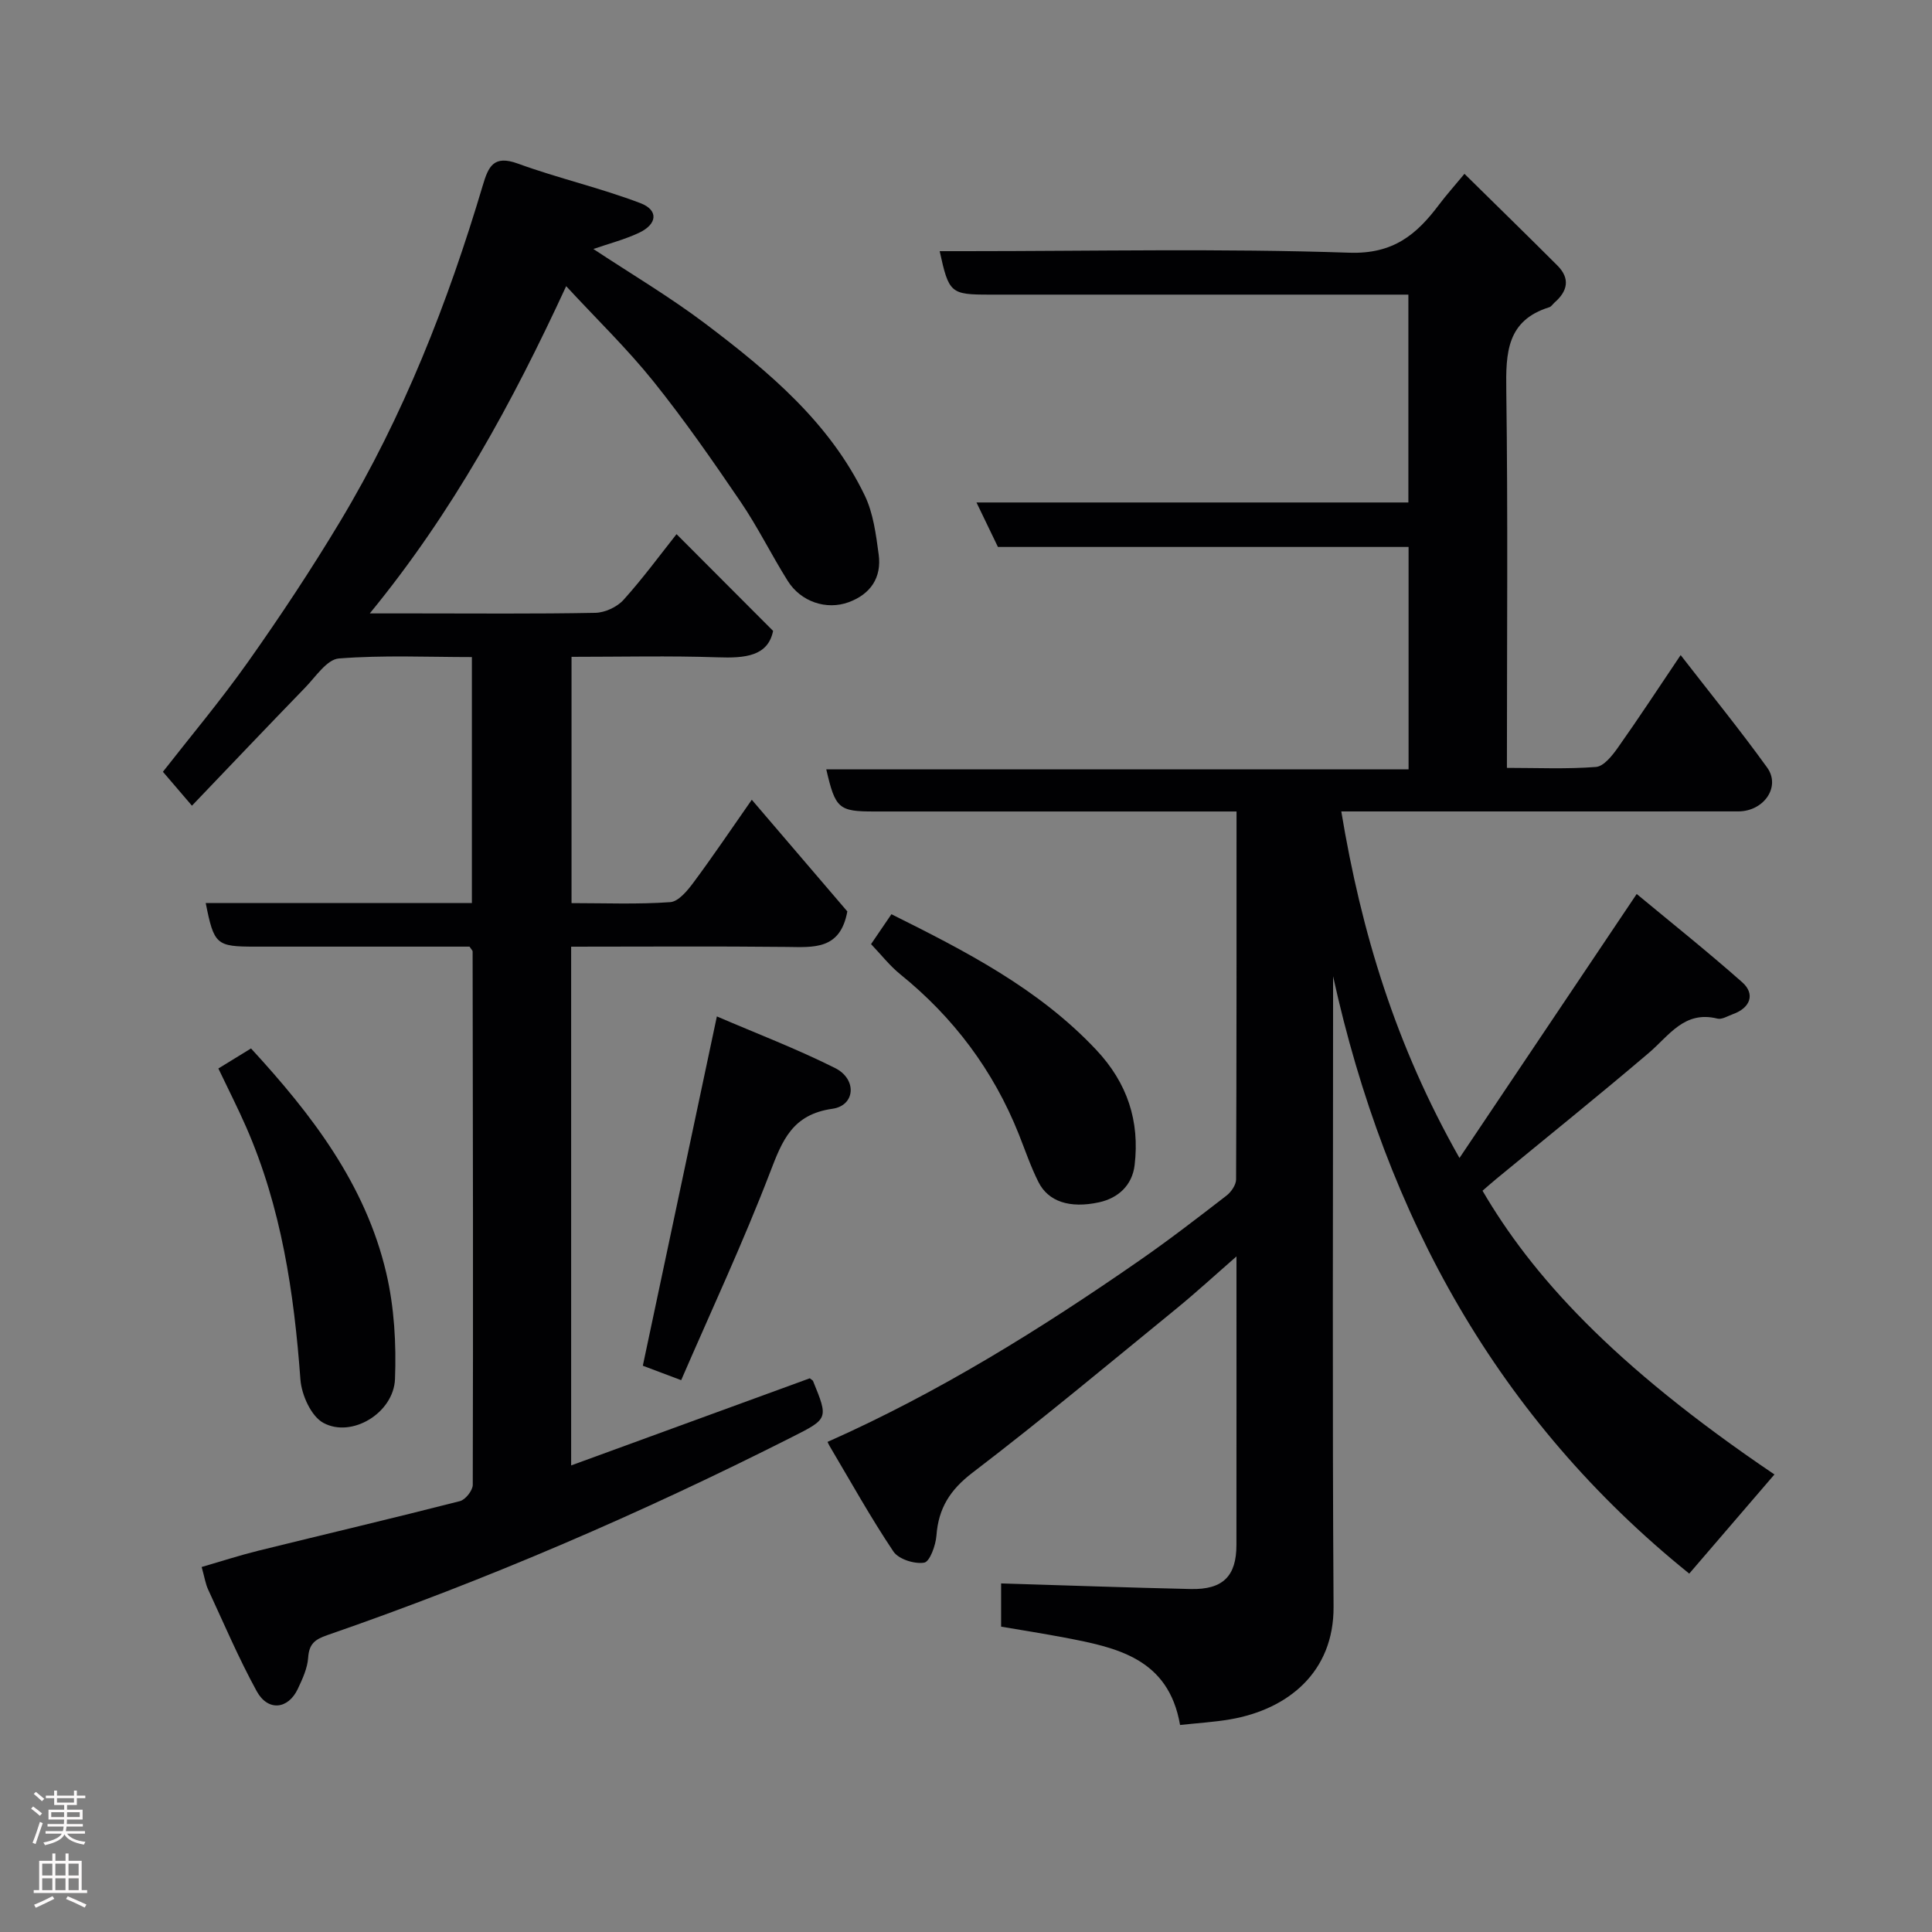 <svg enable-background="new 0 0 400 400" viewBox="0 0 400 400" xmlns="http://www.w3.org/2000/svg"><rect x="0" y="0" width="400" height="400" fill="#808080" stroke="none"/><g fill="#010103"><path d="m367.38 305.27c-5.79 6.74-11.62 13.52-17.64 20.53-39.58-31.9-62.81-73.95-73.74-123.68v5.05c0 41.83-.17 83.66.1 125.49.08 13.55-9.45 21.25-21.39 23.31-3.36.58-6.78.77-10.39 1.17-2.39-13.83-13.13-16.04-23.95-18.1-4.31-.82-8.64-1.5-13.1-2.26 0-3.28 0-6.36 0-8.95 13.26.4 26.27.87 39.27 1.16 6.65.15 9.45-2.66 9.45-9.12.02-19.66.01-39.32.01-59.74-4.46 3.89-8.38 7.49-12.49 10.85-13.98 11.4-27.83 22.98-42.16 33.92-4.66 3.56-7.05 7.36-7.47 13.02-.15 2.03-1.38 5.42-2.54 5.61-2.01.33-5.3-.71-6.37-2.31-4.71-7.02-8.83-14.45-13.15-21.73-.17-.29-.31-.59-.49-.96 22.87-10.15 44.03-23.29 64.53-37.52 6.17-4.28 12.13-8.88 18.08-13.48.97-.75 1.97-2.21 1.98-3.34.11-25.15.09-50.3.09-76.18-1.99 0-3.74 0-5.5 0-23.17 0-46.33 0-69.5 0-7.37 0-8.06-.58-9.94-8.73h120.56c0-15.56 0-30.61 0-46.04-28.26 0-56.52 0-85.02 0-1.49-3.08-2.87-5.95-4.44-9.21h89.42c0-14.23 0-28.29 0-43.03-1.64 0-3.4 0-5.16 0-27.17 0-54.33 0-81.49 0-8.14 0-8.48-.28-10.39-9h5.32c26.5 0 53.02-.58 79.48.32 9.12.31 13.93-3.75 18.59-9.95 1.45-1.93 3.07-3.74 5.26-6.38 6.7 6.6 13.01 12.75 19.24 18.98 2.68 2.68 2.14 5.29-.57 7.65-.38.33-.68.86-1.11.99-8.81 2.74-9.01 9.45-8.9 17.18.35 25.82.13 51.64.13 78.19 6.28 0 12.39.28 18.44-.19 1.62-.13 3.37-2.35 4.53-3.99 4.3-6.07 8.37-12.3 13-19.17 6.15 7.94 12.25 15.44 17.9 23.27 2.88 3.98-.66 9.09-5.98 9.09-25.33.02-50.66.01-76 .01-1.8 0-3.61 0-6.18 0 4.15 25.02 11.24 48.41 24.47 71.75 12.51-18.63 24.27-36.16 36.69-54.66 6.8 5.65 14.49 11.77 21.84 18.27 2.76 2.44 1.68 5.32-1.9 6.6-1.07.38-2.29 1.17-3.23.93-6.87-1.71-9.99 3.53-14.22 7.12-10.37 8.83-20.99 17.36-31.5 26.02-1 .82-1.97 1.69-2.91 2.5 10.05 17.2 26.57 35.86 60.44 58.74z"/><path d="m175.43 188.7c-1.46 8.02-7 7.41-12.58 7.35-14.78-.16-29.57-.05-44.6-.05v107.4c16.8-6.13 33.2-12.12 49.41-18.04.42.35.62.43.67.56 3.19 7.82 3.18 7.8-4.38 11.62-31.18 15.76-63.18 29.58-96.2 41-2.6.9-3.76 1.84-3.95 4.67-.15 2.19-1.17 4.39-2.13 6.43-2 4.28-6.2 4.73-8.52.51-3.73-6.81-6.79-14-10.06-21.06-.54-1.16-.73-2.49-1.34-4.66 3.93-1.14 7.81-2.4 11.76-3.38 13.9-3.43 27.85-6.71 41.72-10.26 1.13-.29 2.64-2.2 2.65-3.36.1-36.82.03-73.64-.03-110.47 0-.13-.17-.26-.64-.97-7.71 0-15.82 0-23.93 0-6.83 0-13.66 0-20.5 0-8 0-8.47-.4-10.19-9.03h55.11c0-16.95 0-33.55 0-50.92-9.08 0-18.35-.43-27.54.29-2.47.19-4.79 3.77-6.96 6.01-7.8 8.04-15.52 16.17-23.46 24.47-2.37-2.76-4.07-4.75-6.01-7.02 5.54-7.1 11.94-14.72 17.67-22.82 6.68-9.45 13.08-19.12 19.04-29.04 13.07-21.77 22.28-45.25 29.51-69.53 1.17-3.94 2.25-6.36 7.27-4.53 8.34 3.04 17.08 5.03 25.37 8.19 3.81 1.45 3.5 4.37-.31 6.15-3.02 1.41-6.31 2.26-9.43 3.34 7.66 5.07 15.81 9.89 23.31 15.56 13.02 9.85 25.59 20.35 32.88 35.48 1.77 3.68 2.32 8.06 2.88 12.2.65 4.78-1.67 8.22-6.21 9.89-4.61 1.69-9.9-.09-12.61-4.4-3.38-5.38-6.19-11.13-9.76-16.38-5.78-8.5-11.66-16.97-18.09-24.98-5.37-6.69-11.59-12.71-18.03-19.67-11.17 24.17-23.45 46.76-40.66 67.75h9.2c12.5 0 25 .12 37.49-.12 2-.04 4.51-1.2 5.85-2.69 4.04-4.49 7.63-9.39 10.97-13.6 6.53 6.55 13.06 13.09 19.99 20.03-1.06 5.26-5.82 5.67-11.49 5.47-9.96-.34-19.94-.1-30.24-.1v50.99c6.88 0 13.68.28 20.43-.2 1.73-.12 3.6-2.42 4.86-4.12 3.98-5.36 7.71-10.9 12.03-17.08 6.91 8.09 13.6 15.91 19.78 23.12z"/><path d="m45.21 221.22c2.16-1.33 4.36-2.68 6.76-4.15 12.46 13.54 23.69 28.06 28 46.49 1.66 7.09 2.09 14.66 1.81 21.96-.28 7.02-8.97 12.28-14.85 9.06-2.52-1.38-4.49-5.78-4.73-8.95-1.32-17.99-3.94-35.63-11.24-52.3-1.76-4.02-3.76-7.93-5.75-12.11z"/><path d="m180.34 195.47c1.35-1.98 2.78-4.08 4.22-6.19 15.32 7.64 30.46 15.37 42.41 28.09 6.45 6.86 9.02 14.74 7.94 23.86-.49 4.13-3.35 6.81-7.34 7.69-6.11 1.34-10.55-.16-12.57-4.19-1.6-3.18-2.75-6.59-4.07-9.91-5.27-13.21-13.51-24.19-24.57-33.13-2.18-1.77-3.94-4.05-6.02-6.22z"/><path d="m141.03 285.75c-3.36-1.26-5.94-2.23-7.94-2.99 5.02-23.7 10.03-47.32 15.33-72.32 8.16 3.51 16.52 6.7 24.48 10.69 4.57 2.29 4.2 7.76-.56 8.43-8.29 1.18-10.36 6.51-12.91 13.17-5.59 14.56-12.21 28.72-18.4 43.02z"/></g><path d="m6.44 374.46.42-.45c.65.47 1.27.95 1.85 1.44l-.45.49c-.65-.56-1.25-1.06-1.82-1.48m.93 7.33-.63-.26c.55-1.36 1.05-2.8 1.52-4.33.19.1.38.19.59.27-.46 1.29-.95 2.73-1.48 4.32m-.38-10.38.44-.42c.43.34 1.01.82 1.74 1.44l-.49.49c-.53-.51-1.09-1.01-1.69-1.51m2.5.35h1.72v-1.04h.59v1.04h3.52v-1.04h.59v1.04h1.75v.53h-1.75v1.42h-2.03v.97h3.22v2.03h-3.24c0 .35-.01.66-.03.93h3.32v.53h-3.37c-.03.27-.08.58-.15.94h3.96v.53h-3.71c.67.92 1.93 1.48 3.79 1.68-.13.24-.23.44-.29.59-2.13-.38-3.48-1.08-4.04-2.12-.43.97-1.77 1.72-4.03 2.23-.09-.19-.2-.37-.33-.55 2.1-.42 3.37-1.03 3.81-1.83h-3.36v-.53h3.58c.08-.29.13-.61.16-.94h-3.33v-.53h3.39c.02-.27.04-.58.04-.93h-3.23v-2.03h3.25v-.97h-2.07v-1.42h-1.73zm1.12 3.44v1h2.65c.01-.3.02-.44.01-.4v-.25-.35zm1.19-2h3.52v-.91h-3.52zm4.71 2h-2.63v.59c0 .16-.01.28-.01.4h2.64z" fill="#fcfafa"/><path d="m13.56 383.74h.63v1.52h2.72v6.07h1.13v.6h-11.06v-.6h1.13v-6.07h2.73v-1.52h.63v1.52h2.1v-1.52zm-2.69 8.83.38.56c-1.24.63-2.53 1.25-3.85 1.85-.1-.21-.21-.42-.34-.63 1.36-.55 2.63-1.15 3.81-1.78m-2.13-4.27h2.1v-2.45h-2.1zm0 3.04h2.1v-2.46h-2.1zm2.72-3.04h2.1v-2.45h-2.1zm0 3.04h2.1v-2.46h-2.1zm6.07 3.6c-1.41-.71-2.7-1.3-3.86-1.78l.35-.56c1.45.62 2.75 1.19 3.88 1.72zm-1.25-9.09h-2.1v2.45h2.1zm-2.09 5.49h2.1v-2.46h-2.1z" fill="#fcfafa"/></svg>